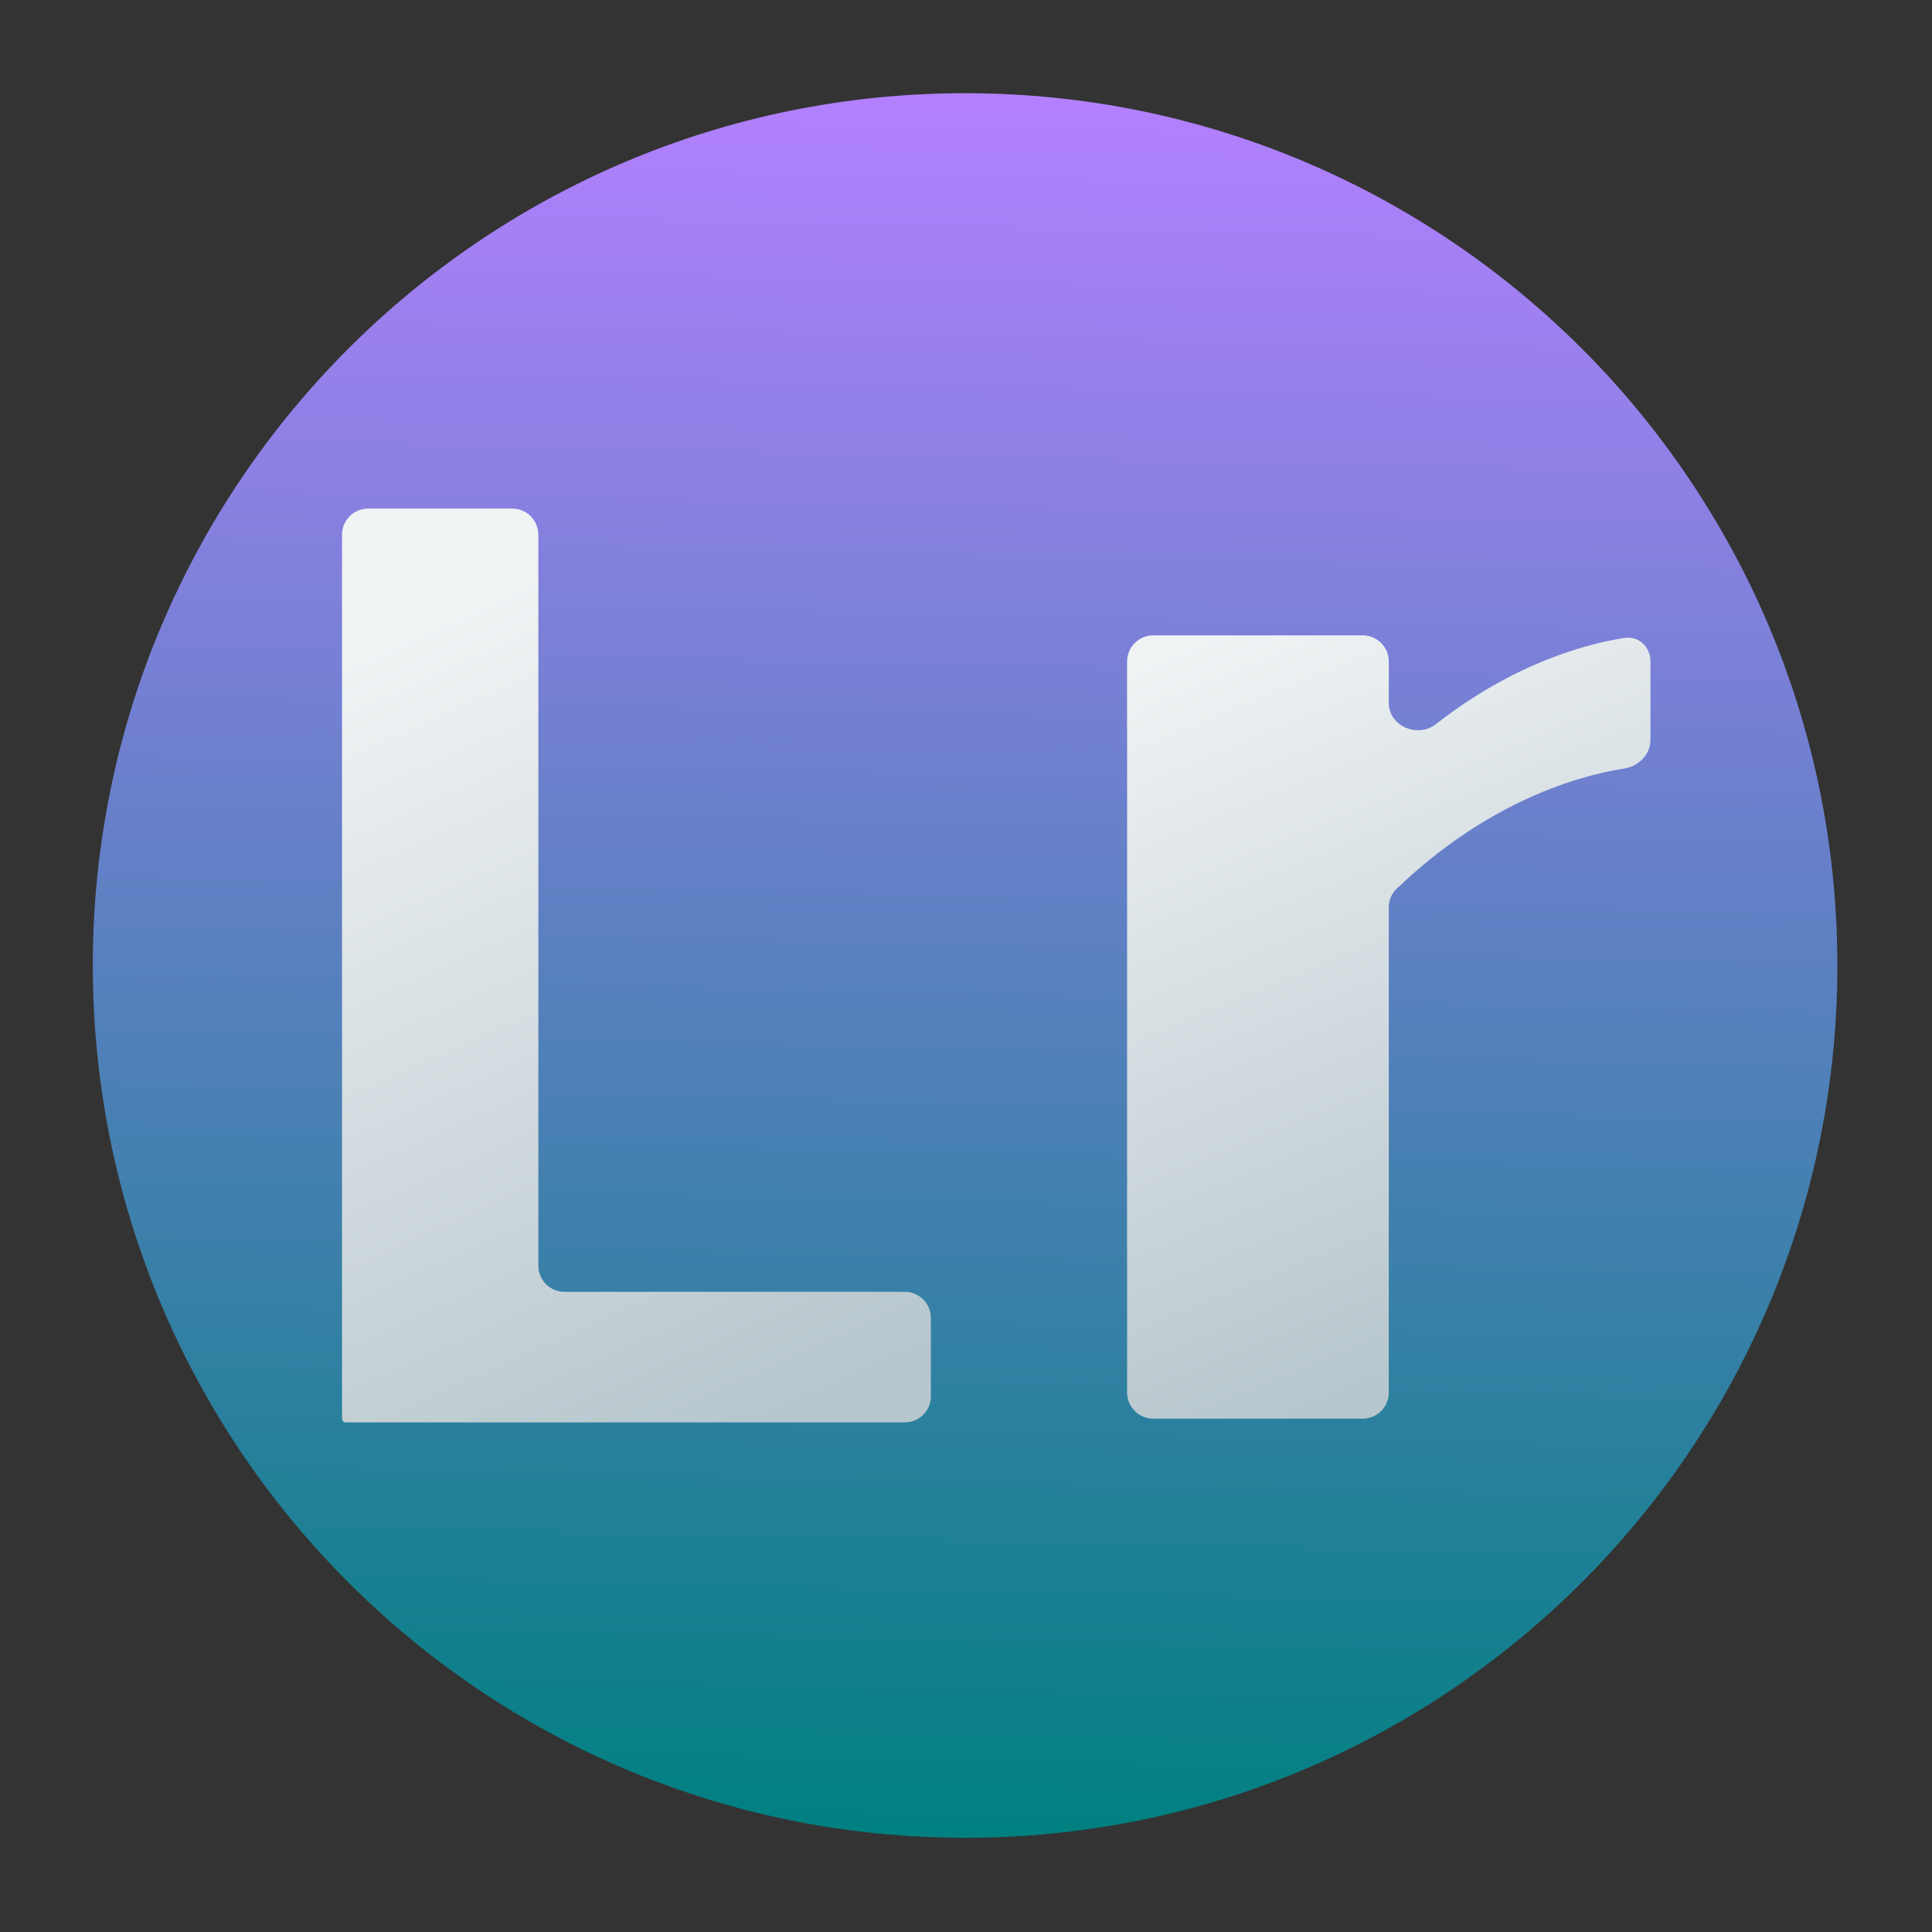 <?xml version="1.0" encoding="UTF-8" standalone="no"?>
<svg
   width="62"
   height="62"
   version="1.1"
   id="svg49"
   sodipodi:docname="AdobeLightroom.svg"
   inkscape:version="1.4 (e7c3feb100, 2024-10-09)"
   xmlns:inkscape="http://www.inkscape.org/namespaces/inkscape"
   xmlns:sodipodi="http://sodipodi.sourceforge.net/DTD/sodipodi-0.dtd"
   xmlns:xlink="http://www.w3.org/1999/xlink"
   xmlns="http://www.w3.org/2000/svg"
   xmlns:svg="http://www.w3.org/2000/svg"
   xmlns:rdf="http://www.w3.org/1999/02/22-rdf-syntax-ns#"
   xmlns:cc="http://creativecommons.org/ns#"
   xmlns:dc="http://purl.org/dc/elements/1.1/">
  <rect width="100%" height="100%" fill="#333333" stroke="none"/>
  <sodipodi:namedview
     id="namedview51"
     pagecolor="#ffffff"
     bordercolor="#666666"
     borderopacity="1.0"
     inkscape:showpageshadow="2"
     inkscape:pageopacity="0.0"
     inkscape:pagecheckerboard="0"
     inkscape:deskcolor="#d1d1d1"
     showgrid="false"
     inkscape:zoom="7.375"
     inkscape:cx="37.355932"
     inkscape:cy="41.898305"
     inkscape:window-width="1920"
     inkscape:window-height="994"
     inkscape:window-x="0"
     inkscape:window-y="0"
     inkscape:window-maximized="1"
     inkscape:current-layer="svg49" />
  <defs
     id="defs19">
    <linearGradient
       id="linearGradient12"
       inkscape:collect="always">
      <stop
         style="stop-color:#b380ff;stop-opacity:1"
         offset="0"
         id="stop13" />
      <stop
         style="stop-color:#008080;stop-opacity:1"
         offset="1"
         id="stop15" />
    </linearGradient>
    <linearGradient
       id="linearGradient8"
       inkscape:collect="always">
      <stop
         style="stop-color:#f0f3f4;stop-opacity:1;"
         offset="0"
         id="stop8" />
      <stop
         style="stop-color:#b7c6cd;stop-opacity:1;"
         offset="1"
         id="stop9" />
    </linearGradient>
    <linearGradient
       id="b"
       x1="24"
       x2="24"
       y1="26"
       y2="44"
       gradientTransform="matrix(1.5,0,0,1.5,-4,-4)"
       gradientUnits="userSpaceOnUse">
      <stop
         stop-color="#009632"
         offset="0"
         id="stop4"
         style="stop-color:#008080;stop-opacity:1" />
      <stop
         stop-color="#00783c"
         offset="1"
         id="stop6"
         style="stop-color:#00d455;stop-opacity:1" />
    </linearGradient>
    <filter
       id="c"
       x="-0.054"
       y="-0.067"
       width="1.108"
       height="1.135"
       color-interpolation-filters="sRGB">
      <feGaussianBlur
         stdDeviation="1.011"
         id="feGaussianBlur9" />
    </filter>
    <linearGradient
       id="linearGradient1005-6"
       x1="0.739"
       x2="16.388"
       y1="16.296"
       y2="0.647"
       gradientTransform="matrix(3.601,0,0,3.585,1.469,1.626)"
       gradientUnits="userSpaceOnUse">
      <stop
         stop-color="#cfdef0"
         offset="0"
         id="stop12"
         style="stop-color:#ffff00;stop-opacity:1" />
      <stop
         stop-color="#f5faff"
         offset="0.537"
         id="stop14"
         style="stop-color:#aed7ff;stop-opacity:1;" />
      <stop
         stop-color="#f5faff"
         offset="1"
         id="stop16"
         style="stop-color:#ffb380;stop-opacity:1" />
    </linearGradient>
    <linearGradient
       id="e-3"
       x1="24.705"
       x2="25.061"
       y1="43.939"
       y2="4.405"
       gradientTransform="translate(8.503,9.223)"
       gradientUnits="userSpaceOnUse">
      <stop
         stop-color="#14cd46"
         offset="0"
         id="stop9-6" />
      <stop
         stop-color="#5adc19"
         offset="1"
         id="stop11-5" />
    </linearGradient>
    <linearGradient
       id="d-6"
       x1="31"
       x2="31"
       y1="34"
       y2="24"
       gradientTransform="translate(8.503,9.223)"
       gradientUnits="userSpaceOnUse">
      <stop
         stop-color="#323232"
         offset="0"
         id="stop14-3" />
      <stop
         stop-color="#3c503c"
         offset="1"
         id="stop16-9" />
    </linearGradient>
    <linearGradient
       id="c-4"
       x1="18"
       x2="18"
       y1="34"
       y2="24"
       gradientTransform="translate(8.503,9.223)"
       gradientUnits="userSpaceOnUse">
      <stop
         stop-color="#323232"
         offset="0"
         id="stop19-8" />
      <stop
         stop-color="#3c503c"
         offset="1"
         id="stop21-1" />
    </linearGradient>
    <linearGradient
       id="paint0_linear_235_90"
       x1="27.525"
       y1="31.643"
       x2="27.797"
       y2="15.372"
       gradientUnits="userSpaceOnUse">
      <stop
         stop-color="#02AA93"
         id="stop2" />
      <stop
         offset="1"
         stop-color="#67FF80"
         id="stop3"
         style="stop-color:#ffe680;stop-opacity:1;" />
    </linearGradient>
    <linearGradient
       id="paint1_linear_235_90"
       x1="28.61"
       y1="39.95"
       x2="28.746"
       y2="32.645"
       gradientUnits="userSpaceOnUse">
      <stop
         stop-color="#02AA93"
         id="stop4-6" />
      <stop
         offset="1"
         stop-color="#67FF80"
         id="stop5"
         style="stop-color:#ffe680;stop-opacity:1" />
    </linearGradient>
    <linearGradient
       id="paint1_linear_218_99"
       x1="11"
       y1="5.971"
       x2="11"
       y2="11.971"
       gradientUnits="userSpaceOnUse"
       gradientTransform="matrix(3.15,0,0,3.143,60.77,19.862)">
      <stop
         stop-color="#0EEBB6"
         id="stop4-3"
         offset="0"
         style="stop-color:#0eecb7;stop-opacity:1;" />
      <stop
         offset="1"
         stop-color="#04B6CE"
         id="stop5-6" />
    </linearGradient>
    <linearGradient
       id="paint2_linear_218_99"
       x1="5.25"
       y1="5"
       x2="5.25"
       y2="12"
       gradientUnits="userSpaceOnUse"
       gradientTransform="matrix(3.15,0,0,3.143,60.77,19.862)">
      <stop
         stop-color="#0EEBB6"
         id="stop6-7" />
      <stop
         offset="1"
         stop-color="#04B6CE"
         id="stop7" />
    </linearGradient>
    <linearGradient
       inkscape:collect="always"
       xlink:href="#linearGradient8"
       id="linearGradient9"
       x1="71.949"
       y1="38.542"
       x2="80.531"
       y2="57.576"
       gradientUnits="userSpaceOnUse" />
    <linearGradient
       inkscape:collect="always"
       xlink:href="#linearGradient8"
       id="linearGradient11"
       x1="91.154"
       y1="38.629"
       x2="98.059"
       y2="55.481"
       gradientUnits="userSpaceOnUse" />
    <linearGradient
       inkscape:collect="always"
       xlink:href="#linearGradient12"
       id="linearGradient15"
       x1="87.2"
       y1="25.668"
       x2="86.288"
       y2="67.576"
       gradientUnits="userSpaceOnUse" />
  </defs>
  <g
     transform="matrix(3.78,0,0,3.78,-82.522,3.39)"
     image-rendering="optimizeSpeed"
     stroke-width="0.265"
     id="g29">
    <circle
       cx="-330.35"
       cy="-328.38"
       r="0"
       id="circle21" />
    <circle
       cx="-312.11"
       cy="-326.25"
       r="0"
       id="circle23" />
    <circle
       cx="-306.02"
       cy="-333.07"
       r="0"
       id="circle25" />
    <circle
       cx="-308.84"
       cy="-326.01"
       r="0"
       id="circle27" />
  </g>
  <g
     id="g1"
     transform="matrix(1.333,0,0,1.333,-82.627,-31.102)">
    <path
       d="m 106.22,46.576 c 0,2.517 -0.443,4.931 -1.256,7.168 -0.565,1.555 -1.308,3.025 -2.206,4.385 -0.376,0.572 -0.781,1.124 -1.21,1.654 -1.375,1.698 -3.009,3.177 -4.843,4.377 -0.675,0.442 -1.377,0.847 -2.104,1.209 -2.822,1.413 -6.009,2.207 -9.381,2.207 -3.372,0 -6.558,-0.795 -9.381,-2.207 -0.727,-0.363 -1.43,-0.767 -2.105,-1.209 -1.857,-1.216 -3.511,-2.718 -4.897,-4.444 -0.43,-0.535 -0.834,-1.092 -1.21,-1.669 -0.874,-1.337 -1.599,-2.78 -2.152,-4.305 -0.812,-2.236 -1.255,-4.649 -1.255,-7.166 0,-11.598 9.402,-21 21,-21 5.822,0 11.089,2.369 14.894,6.195 1.096,1.102 2.071,2.326 2.9,3.65 0.784,1.246 1.44,2.582 1.95,3.986 0.813,2.237 1.256,4.651 1.256,7.168 z"
       image-rendering="optimizeSpeed"
       stroke-width="0.082"
       id="path31"
       style="fill:url(#linearGradient15);fill-opacity:1" />
    <path
       d="m 89.75,38.629 c -0.348,0 -0.63,0.281 -0.63,0.629 V 56.857 c 0,0.347 0.282,0.629 0.63,0.629 h 5.04 c 0.348,0 0.63,-0.282 0.63,-0.629 V 45.175 c 0,-0.167 0.067,-0.328 0.187,-0.444 2.237,-2.146 4.444,-2.736 5.488,-2.898 0.344,-0.053 0.625,-0.343 0.625,-0.69 v -1.886 c 0,-0.347 -0.281,-0.62 -0.625,-0.567 -0.896,0.139 -2.646,0.593 -4.538,2.074 -0.442,0.346 -1.137,0.05 -1.137,-0.51 v -0.997 c 0,-0.347 -0.282,-0.629 -0.63,-0.629 z"
       id="path1-5"
       style="fill:url(#linearGradient11)" />
    <path
       d="m 70.85,35.576 c -0.348,0 -0.63,0.281 -0.63,0.629 v 18.228 3.051 0 c 0,0.051 0.041,0.092 0.093,0.092 h 13.453 c 0.348,0 0.63,-0.281 0.63,-0.629 v -1.886 c 0,-0.347 -0.282,-0.629 -0.63,-0.629 h -8.19 c -0.348,0 -0.63,-0.281 -0.63,-0.629 V 36.205 c -1.68e-4,-0.347 -0.282,-0.629 -0.63,-0.629 z"
       id="path2-3"
       style="fill:url(#linearGradient9);fill-opacity:1" />
  </g>
</svg>
